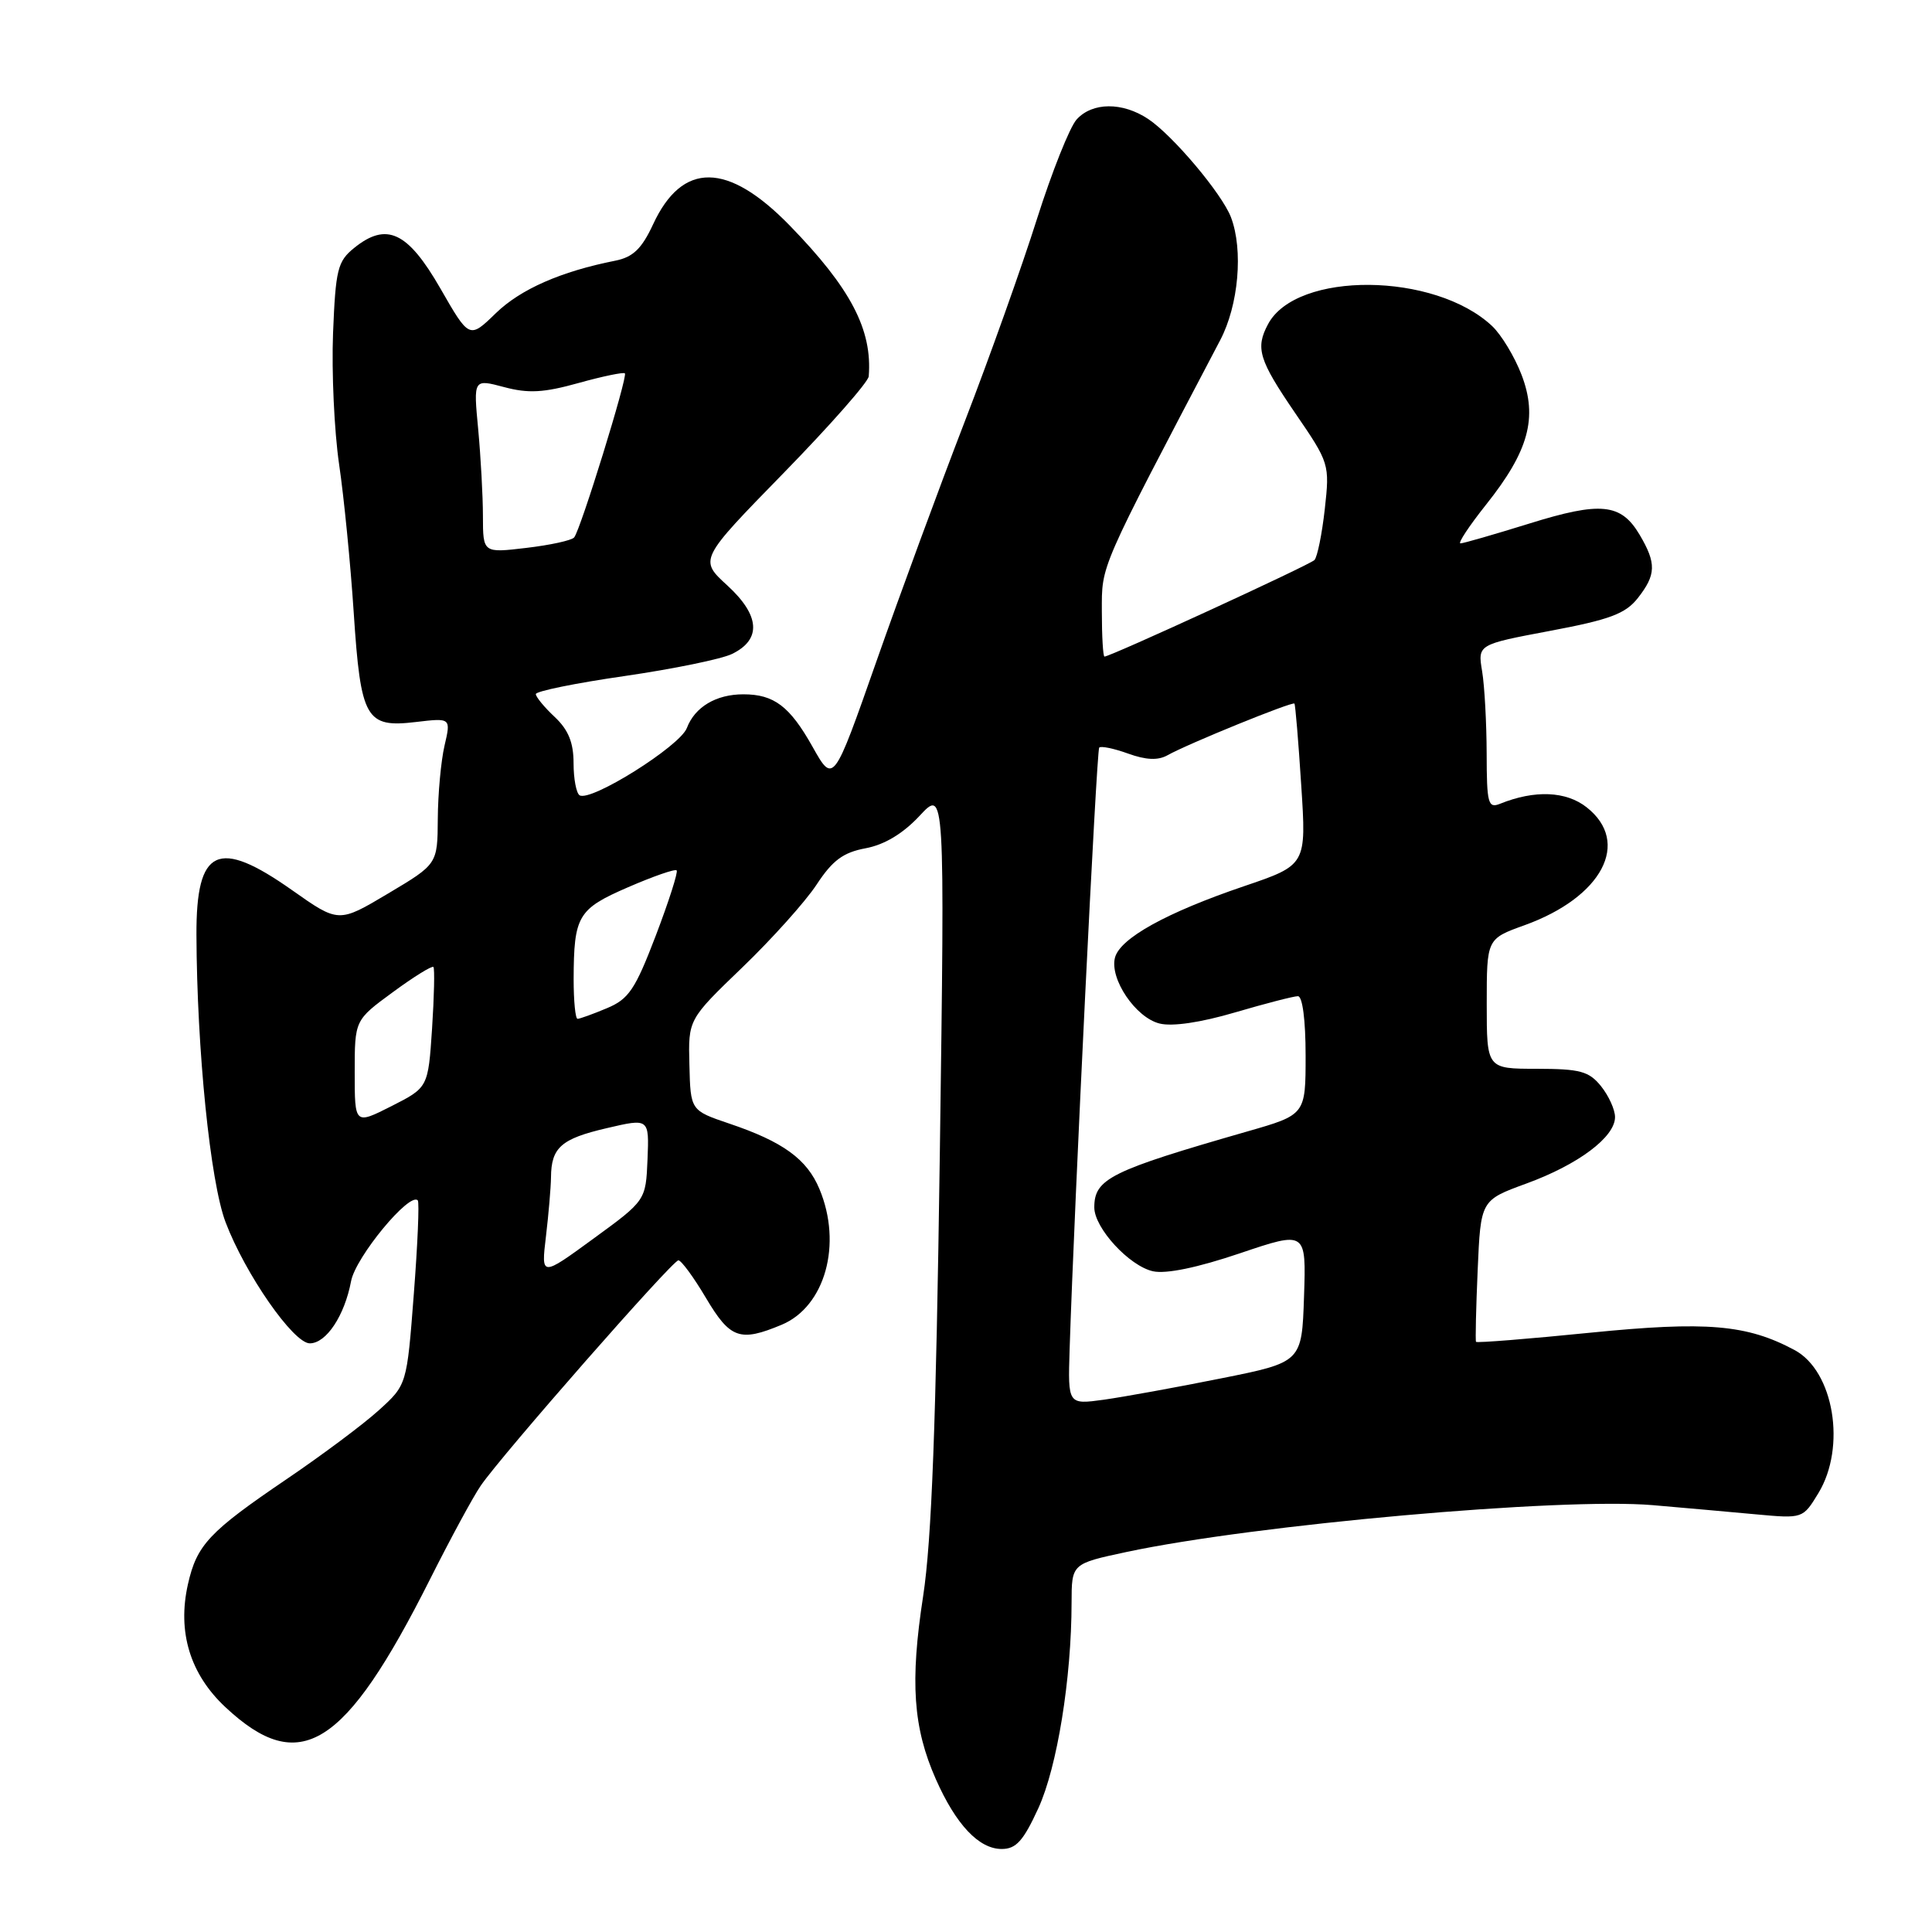 <?xml version="1.0" encoding="UTF-8" standalone="no"?>
<!DOCTYPE svg PUBLIC "-//W3C//DTD SVG 1.1//EN" "http://www.w3.org/Graphics/SVG/1.1/DTD/svg11.dtd" >
<svg xmlns="http://www.w3.org/2000/svg" xmlns:xlink="http://www.w3.org/1999/xlink" version="1.1" viewBox="0 0 256 256">
 <g >
 <path fill="currentColor"
d=" M 137.59 239.59 C 140.08 234.14 141.98 222.42 141.99 212.35 C 142.00 207.20 142.00 207.20 149.25 205.65 C 166.26 202.02 206.87 198.41 219.00 199.44 C 223.12 199.80 229.29 200.34 232.70 200.66 C 238.89 201.23 238.89 201.22 240.94 197.86 C 244.67 191.74 243.00 181.68 237.79 178.89 C 231.47 175.50 226.12 175.05 210.72 176.59 C 202.49 177.42 195.68 177.96 195.58 177.80 C 195.48 177.63 195.58 173.35 195.80 168.27 C 196.20 159.04 196.20 159.04 202.24 156.83 C 209.12 154.32 214.00 150.67 214.00 148.02 C 214.00 147.03 213.16 145.19 212.14 143.92 C 210.54 141.94 209.36 141.63 203.64 141.62 C 197.00 141.62 197.00 141.62 197.00 133.01 C 197.00 124.40 197.00 124.40 202.00 122.60 C 212.30 118.89 216.14 111.62 210.25 106.98 C 207.52 104.82 203.35 104.65 198.75 106.51 C 197.18 107.14 197.00 106.46 196.99 99.86 C 196.98 95.81 196.71 90.90 196.39 88.95 C 195.80 85.40 195.80 85.40 205.41 83.59 C 213.29 82.11 215.38 81.33 217.01 79.26 C 219.45 76.16 219.50 74.65 217.26 70.86 C 214.79 66.69 212.11 66.42 202.59 69.39 C 197.98 70.82 193.90 72.00 193.52 72.00 C 193.14 72.00 194.67 69.69 196.91 66.87 C 202.57 59.77 203.78 55.34 201.62 49.68 C 200.70 47.27 198.94 44.36 197.71 43.20 C 190.10 36.05 171.80 35.90 168.03 42.94 C 166.32 46.13 166.80 47.68 171.60 54.71 C 176.16 61.36 176.20 61.50 175.54 67.47 C 175.17 70.78 174.55 73.82 174.17 74.21 C 173.54 74.86 147.14 87.00 146.35 87.00 C 146.16 87.00 146.00 84.31 146.00 81.03 C 146.00 74.76 145.53 75.84 161.68 45.08 C 164.12 40.44 164.76 33.13 163.11 28.79 C 161.92 25.67 155.40 17.93 152.13 15.76 C 148.72 13.50 144.74 13.53 142.66 15.83 C 141.75 16.83 139.39 22.76 137.41 28.99 C 135.44 35.23 131.12 47.35 127.81 55.92 C 124.50 64.49 119.24 78.78 116.11 87.69 C 110.43 103.87 110.43 103.87 107.66 98.94 C 104.65 93.58 102.56 92.00 98.50 92.00 C 94.88 92.00 92.07 93.68 91.01 96.47 C 90.09 98.88 78.28 106.29 76.80 105.38 C 76.36 105.10 76.00 103.19 76.00 101.12 C 76.00 98.39 75.31 96.70 73.50 95.00 C 72.12 93.71 71.00 92.34 71.00 91.97 C 71.00 91.59 76.29 90.51 82.75 89.58 C 89.21 88.64 95.62 87.33 97.00 86.65 C 100.93 84.74 100.71 81.55 96.38 77.58 C 92.63 74.15 92.63 74.15 103.82 62.69 C 109.97 56.39 115.05 50.62 115.11 49.87 C 115.61 43.70 112.72 38.18 104.64 29.88 C 96.42 21.44 90.41 21.38 86.54 29.72 C 85.03 32.97 83.88 34.07 81.54 34.54 C 74.32 35.97 68.98 38.32 65.70 41.50 C 62.19 44.91 62.19 44.91 58.34 38.20 C 54.02 30.69 51.22 29.38 46.92 32.86 C 44.73 34.63 44.47 35.71 44.13 44.16 C 43.93 49.30 44.29 57.10 44.93 61.50 C 45.58 65.90 46.45 74.76 46.87 81.18 C 47.80 95.28 48.47 96.46 55.10 95.67 C 59.76 95.12 59.76 95.12 58.90 98.81 C 58.43 100.84 58.03 105.20 58.01 108.50 C 57.97 114.50 57.97 114.50 51.42 118.40 C 44.87 122.30 44.87 122.30 38.70 117.95 C 28.87 111.02 25.99 112.36 26.03 123.87 C 26.09 139.14 27.86 156.60 29.89 161.95 C 32.50 168.83 38.88 178.00 41.05 178.00 C 43.23 178.00 45.66 174.33 46.52 169.76 C 47.12 166.56 54.29 157.89 55.36 159.06 C 55.58 159.30 55.34 164.90 54.83 171.50 C 53.91 183.50 53.91 183.50 50.20 186.86 C 48.17 188.71 42.67 192.81 38.00 195.98 C 27.70 202.97 26.08 204.69 24.90 209.93 C 23.48 216.25 25.19 221.84 29.87 226.21 C 39.72 235.42 45.69 231.69 56.96 209.30 C 59.67 203.91 62.70 198.31 63.70 196.86 C 66.46 192.82 89.11 167.00 89.89 167.00 C 90.27 167.00 91.92 169.24 93.54 171.98 C 96.75 177.39 98.04 177.85 103.57 175.54 C 109.33 173.13 111.64 164.86 108.58 157.55 C 106.93 153.59 103.75 151.28 96.63 148.88 C 91.50 147.14 91.50 147.14 91.35 141.11 C 91.19 135.09 91.19 135.09 98.35 128.20 C 102.28 124.42 106.72 119.47 108.20 117.22 C 110.31 114.00 111.73 112.95 114.70 112.40 C 117.20 111.93 119.65 110.46 121.85 108.10 C 125.20 104.50 125.20 104.50 124.53 153.00 C 124.03 188.72 123.45 204.13 122.32 211.50 C 120.57 222.87 120.99 228.93 124.00 235.74 C 126.67 241.78 129.71 245.00 132.73 245.00 C 134.64 245.00 135.60 243.93 137.59 239.59 Z  M 141.73 178.81 C 142.35 159.59 145.30 99.45 145.65 99.06 C 145.87 98.82 147.59 99.17 149.47 99.85 C 151.85 100.71 153.44 100.78 154.69 100.08 C 157.39 98.56 171.26 92.92 171.52 93.23 C 171.64 93.38 172.05 98.25 172.42 104.06 C 173.11 114.62 173.11 114.62 164.80 117.44 C 154.54 120.93 148.41 124.33 147.74 126.89 C 147.01 129.70 150.47 134.83 153.64 135.62 C 155.32 136.05 159.10 135.49 163.65 134.15 C 167.67 132.97 171.42 132.00 171.98 132.00 C 172.59 132.00 173.00 135.18 173.00 139.85 C 173.00 147.71 173.00 147.71 165.25 149.93 C 147.12 155.14 145.00 156.19 145.00 159.99 C 145.00 162.72 149.64 167.76 152.78 168.45 C 154.52 168.83 158.67 167.97 164.29 166.07 C 173.08 163.10 173.08 163.10 172.79 171.80 C 172.50 180.50 172.50 180.50 161.76 182.65 C 155.85 183.84 148.88 185.10 146.26 185.47 C 141.50 186.12 141.50 186.12 141.73 178.81 Z  M 72.34 163.84 C 72.69 160.90 72.99 157.38 73.01 156.00 C 73.04 152.05 74.36 150.89 80.38 149.49 C 86.02 148.17 86.02 148.17 85.80 153.62 C 85.57 159.07 85.57 159.07 78.63 164.13 C 71.70 169.19 71.70 169.19 72.34 163.84 Z  M 47.00 142.10 C 47.00 135.17 47.00 135.17 52.05 131.47 C 54.82 129.43 57.25 127.93 57.43 128.13 C 57.61 128.33 57.53 132.01 57.25 136.30 C 56.73 144.10 56.73 144.10 51.87 146.57 C 47.00 149.03 47.00 149.03 47.00 142.10 Z  M 76.01 129.75 C 76.04 121.34 76.56 120.45 83.23 117.56 C 86.55 116.12 89.45 115.11 89.66 115.33 C 89.87 115.54 88.63 119.42 86.90 123.96 C 84.16 131.13 83.31 132.39 80.40 133.60 C 78.57 134.37 76.82 135.00 76.53 135.00 C 76.24 135.00 76.01 132.64 76.01 129.75 Z  M 63.99 68.39 C 63.99 65.70 63.70 60.51 63.36 56.85 C 62.73 50.21 62.73 50.21 66.79 51.29 C 70.01 52.15 72.04 52.04 76.66 50.75 C 79.85 49.86 82.62 49.29 82.80 49.47 C 83.21 49.88 76.92 70.22 76.08 71.21 C 75.75 71.61 72.89 72.23 69.74 72.60 C 64.00 73.28 64.00 73.28 63.99 68.39 Z "/>
</g>
</svg>